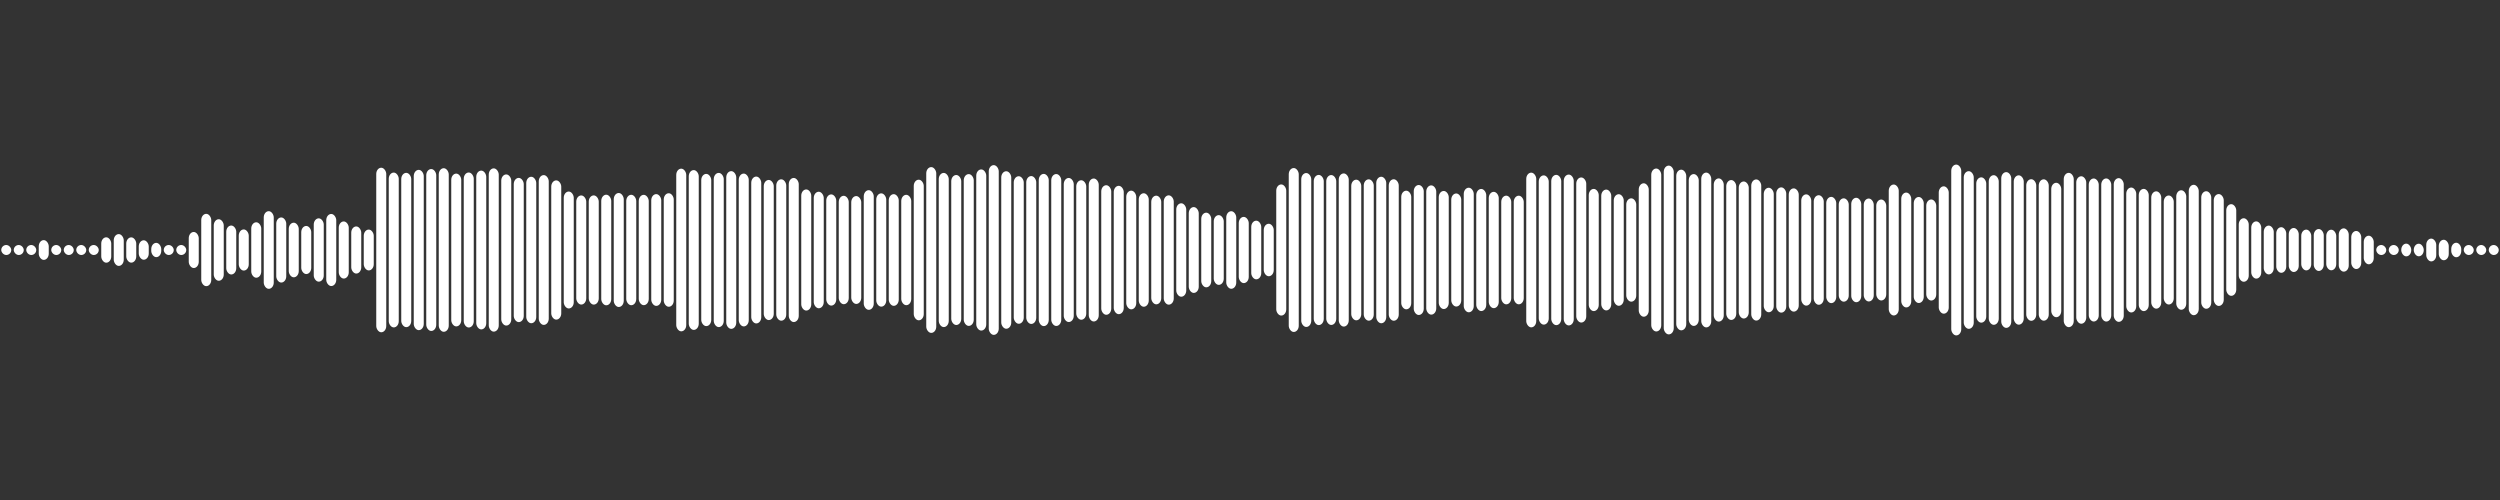 <svg 
  baseProfile="tiny"
  preserveAspectRatio="keep"
  version="1.2"
  viewBox="0 0 2000 400"
  height="100%" width="100%"
  xmlns="http://www.w3.org/2000/svg"
  xmlns:ev="http://www.w3.org/2001/xml-events"
  xmlns:xlink="http://www.w3.org/1999/xlink"
>
  <rect x="0" y="0" width="2000" height="400" fill="#333333" stroke="none"/>
  <g>
    <rect width="8" height="8" x="1" y="196" rx="5" ry="5" fill="white" />
    <rect width="8" height="8" x="11" y="196" rx="5" ry="5" fill="white" />
    <rect width="8" height="8" x="21" y="196" rx="5" ry="5" fill="white" />
    <rect width="8" height="15.827" x="31" y="192.086" rx="5" ry="5" fill="white" />
    <rect width="8" height="8" x="41" y="196" rx="5" ry="5" fill="white" />
    <rect width="8" height="8" x="51" y="196" rx="5" ry="5" fill="white" />
    <rect width="8" height="8" x="61" y="196" rx="5" ry="5" fill="white" />
    <rect width="8" height="8" x="71" y="196" rx="5" ry="5" fill="white" />
    <rect width="8" height="20.319" x="81" y="189.841" rx="5" ry="5" fill="white" />
    <rect width="8" height="25.462" x="91" y="187.269" rx="5" ry="5" fill="white" />
    <rect width="8" height="20.235" x="101" y="189.883" rx="5" ry="5" fill="white" />
    <rect width="8" height="15.564" x="111" y="192.218" rx="5" ry="5" fill="white" />
    <rect width="8" height="11.433" x="121" y="194.284" rx="5" ry="5" fill="white" />
    <rect width="8" height="8" x="131" y="196" rx="5" ry="5" fill="white" />
    <rect width="8" height="8" x="141" y="196" rx="5" ry="5" fill="white" />
    <rect width="8" height="28.85" x="151" y="185.575" rx="5" ry="5" fill="white" />
    <rect width="8" height="57.862" x="161" y="171.069" rx="5" ry="5" fill="white" />
    <rect width="8" height="49.233" x="171" y="175.384" rx="5" ry="5" fill="white" />
    <rect width="8" height="39.163" x="181" y="180.418" rx="5" ry="5" fill="white" />
    <rect width="8" height="32.925" x="191" y="183.538" rx="5" ry="5" fill="white" />
    <rect width="8" height="44.358" x="201" y="177.821" rx="5" ry="5" fill="white" />
    <rect width="8" height="62.128" x="211" y="168.936" rx="5" ry="5" fill="white" />
    <rect width="8" height="52.087" x="221" y="173.956" rx="5" ry="5" fill="white" />
    <rect width="8" height="43.702" x="231" y="178.149" rx="5" ry="5" fill="white" />
    <rect width="8" height="38.488" x="241" y="180.756" rx="5" ry="5" fill="white" />
    <rect width="8" height="50.665" x="251" y="174.667" rx="5" ry="5" fill="white" />
    <rect width="8" height="57.666" x="261" y="171.167" rx="5" ry="5" fill="white" />
    <rect width="8" height="45.7" x="271" y="177.15" rx="5" ry="5" fill="white" />
    <rect width="8" height="37.704" x="281" y="181.148" rx="5" ry="5" fill="white" />
    <rect width="8" height="32.683" x="291" y="183.658" rx="5" ry="5" fill="white" />
    <rect width="8" height="131.64" x="301" y="134.18" rx="5" ry="5" fill="white" />
    <rect width="8" height="123.874" x="311" y="138.063" rx="5" ry="5" fill="white" />
    <rect width="8" height="123.441" x="321" y="138.28" rx="5" ry="5" fill="white" />
    <rect width="8" height="128.242" x="331" y="135.879" rx="5" ry="5" fill="white" />
    <rect width="8" height="129.54" x="341" y="135.23" rx="5" ry="5" fill="white" />
    <rect width="8" height="130.878" x="351" y="134.561" rx="5" ry="5" fill="white" />
    <rect width="8" height="122.238" x="361" y="138.881" rx="5" ry="5" fill="white" />
    <rect width="8" height="124.012" x="371" y="137.994" rx="5" ry="5" fill="white" />
    <rect width="8" height="127.039" x="381" y="136.48" rx="5" ry="5" fill="white" />
    <rect width="8" height="130.632" x="391" y="134.684" rx="5" ry="5" fill="white" />
    <rect width="8" height="120.915" x="401" y="139.542" rx="5" ry="5" fill="white" />
    <rect width="8" height="115.378" x="411" y="142.311" rx="5" ry="5" fill="white" />
    <rect width="8" height="117.178" x="421" y="141.411" rx="5" ry="5" fill="white" />
    <rect width="8" height="119.851" x="431" y="140.075" rx="5" ry="5" fill="white" />
    <rect width="8" height="111.397" x="441" y="144.301" rx="5" ry="5" fill="white" />
    <rect width="8" height="93.55" x="451" y="153.225" rx="5" ry="5" fill="white" />
    <rect width="8" height="87.303" x="461" y="156.348" rx="5" ry="5" fill="white" />
    <rect width="8" height="87.376" x="471" y="156.312" rx="5" ry="5" fill="white" />
    <rect width="8" height="88.479" x="481" y="155.761" rx="5" ry="5" fill="white" />
    <rect width="8" height="91.201" x="491" y="154.4" rx="5" ry="5" fill="white" />
    <rect width="8" height="88.346" x="501" y="155.827" rx="5" ry="5" fill="white" />
    <rect width="8" height="88.276" x="511" y="155.862" rx="5" ry="5" fill="white" />
    <rect width="8" height="89.426" x="521" y="155.287" rx="5" ry="5" fill="white" />
    <rect width="8" height="90.824" x="531" y="154.588" rx="5" ry="5" fill="white" />
    <rect width="8" height="130.144" x="541" y="134.928" rx="5" ry="5" fill="white" />
    <rect width="8" height="127.859" x="551" y="136.071" rx="5" ry="5" fill="white" />
    <rect width="8" height="121.776" x="561" y="139.112" rx="5" ry="5" fill="white" />
    <rect width="8" height="123.363" x="571" y="138.318" rx="5" ry="5" fill="white" />
    <rect width="8" height="126.184" x="581" y="136.908" rx="5" ry="5" fill="white" />
    <rect width="8" height="122.274" x="591" y="138.863" rx="5" ry="5" fill="white" />
    <rect width="8" height="117.506" x="601" y="141.247" rx="5" ry="5" fill="white" />
    <rect width="8" height="112.101" x="611" y="143.95" rx="5" ry="5" fill="white" />
    <rect width="8" height="113.107" x="621" y="143.447" rx="5" ry="5" fill="white" />
    <rect width="8" height="115.291" x="631" y="142.355" rx="5" ry="5" fill="white" />
    <rect width="8" height="96.896" x="641" y="151.552" rx="5" ry="5" fill="white" />
    <rect width="8" height="93.227" x="651" y="153.386" rx="5" ry="5" fill="white" />
    <rect width="8" height="88.962" x="661" y="155.519" rx="5" ry="5" fill="white" />
    <rect width="8" height="86.732" x="671" y="156.634" rx="5" ry="5" fill="white" />
    <rect width="8" height="86.302" x="681" y="156.849" rx="5" ry="5" fill="white" />
    <rect width="8" height="95.737" x="691" y="152.132" rx="5" ry="5" fill="white" />
    <rect width="8" height="90.644" x="701" y="154.678" rx="5" ry="5" fill="white" />
    <rect width="8" height="89.357" x="711" y="155.321" rx="5" ry="5" fill="white" />
    <rect width="8" height="88.304" x="721" y="155.848" rx="5" ry="5" fill="white" />
    <rect width="8" height="112.497" x="731" y="143.752" rx="5" ry="5" fill="white" />
    <rect width="8" height="132.643" x="741" y="133.679" rx="5" ry="5" fill="white" />
    <rect width="8" height="123.343" x="751" y="138.328" rx="5" ry="5" fill="white" />
    <rect width="8" height="119.999" x="761" y="140.001" rx="5" ry="5" fill="white" />
    <rect width="8" height="121.452" x="771" y="139.274" rx="5" ry="5" fill="white" />
    <rect width="8" height="128.92" x="781" y="135.54" rx="5" ry="5" fill="white" />
    <rect width="8" height="135.809" x="791" y="132.096" rx="5" ry="5" fill="white" />
    <rect width="8" height="126.01" x="801" y="136.995" rx="5" ry="5" fill="white" />
    <rect width="8" height="118.039" x="811" y="140.981" rx="5" ry="5" fill="white" />
    <rect width="8" height="118.307" x="821" y="140.847" rx="5" ry="5" fill="white" />
    <rect width="8" height="121.772" x="831" y="139.114" rx="5" ry="5" fill="white" />
    <rect width="8" height="121.546" x="841" y="139.227" rx="5" ry="5" fill="white" />
    <rect width="8" height="115.267" x="851" y="142.366" rx="5" ry="5" fill="white" />
    <rect width="8" height="111.594" x="861" y="144.203" rx="5" ry="5" fill="white" />
    <rect width="8" height="114.398" x="871" y="142.801" rx="5" ry="5" fill="white" />
    <rect width="8" height="103.649" x="881" y="148.175" rx="5" ry="5" fill="white" />
    <rect width="8" height="102.691" x="891" y="148.654" rx="5" ry="5" fill="white" />
    <rect width="8" height="94.96" x="901" y="152.52" rx="5" ry="5" fill="white" />
    <rect width="8" height="90.798" x="911" y="154.601" rx="5" ry="5" fill="white" />
    <rect width="8" height="86.936" x="921" y="156.532" rx="5" ry="5" fill="white" />
    <rect width="8" height="87.462" x="931" y="156.269" rx="5" ry="5" fill="white" />
    <rect width="8" height="74.752" x="941" y="162.624" rx="5" ry="5" fill="white" />
    <rect width="8" height="68.683" x="951" y="165.658" rx="5" ry="5" fill="white" />
    <rect width="8" height="59.72" x="961" y="170.14" rx="5" ry="5" fill="white" />
    <rect width="8" height="55.809" x="971" y="172.095" rx="5" ry="5" fill="white" />
    <rect width="8" height="62.063" x="981" y="168.969" rx="5" ry="5" fill="white" />
    <rect width="8" height="52.977" x="991" y="173.511" rx="5" ry="5" fill="white" />
    <rect width="8" height="46.924" x="1001" y="176.538" rx="5" ry="5" fill="white" />
    <rect width="8" height="41.995" x="1011" y="179.003" rx="5" ry="5" fill="white" />
    <rect width="8" height="104.914" x="1021" y="147.543" rx="5" ry="5" fill="white" />
    <rect width="8" height="131.153" x="1031" y="134.424" rx="5" ry="5" fill="white" />
    <rect width="8" height="123.142" x="1041" y="138.429" rx="5" ry="5" fill="white" />
    <rect width="8" height="120.16" x="1051" y="139.92" rx="5" ry="5" fill="white" />
    <rect width="8" height="119.926" x="1061" y="140.037" rx="5" ry="5" fill="white" />
    <rect width="8" height="122.527" x="1071" y="138.736" rx="5" ry="5" fill="white" />
    <rect width="8" height="112.519" x="1081" y="143.74" rx="5" ry="5" fill="white" />
    <rect width="8" height="113.09" x="1091" y="143.455" rx="5" ry="5" fill="white" />
    <rect width="8" height="117.208" x="1101" y="141.396" rx="5" ry="5" fill="white" />
    <rect width="8" height="113.2" x="1111" y="143.4" rx="5" ry="5" fill="white" />
    <rect width="8" height="94.905" x="1121" y="152.548" rx="5" ry="5" fill="white" />
    <rect width="8" height="103.998" x="1131" y="148.001" rx="5" ry="5" fill="white" />
    <rect width="8" height="103.407" x="1141" y="148.296" rx="5" ry="5" fill="white" />
    <rect width="8" height="94.461" x="1151" y="152.769" rx="5" ry="5" fill="white" />
    <rect width="8" height="90.451" x="1161" y="154.775" rx="5" ry="5" fill="white" />
    <rect width="8" height="99.664" x="1171" y="150.168" rx="5" ry="5" fill="white" />
    <rect width="8" height="97.685" x="1181" y="151.158" rx="5" ry="5" fill="white" />
    <rect width="8" height="93.067" x="1191" y="153.467" rx="5" ry="5" fill="white" />
    <rect width="8" height="86.951" x="1201" y="156.524" rx="5" ry="5" fill="white" />
    <rect width="8" height="86.896" x="1211" y="156.552" rx="5" ry="5" fill="white" />
    <rect width="8" height="123.767" x="1221" y="138.117" rx="5" ry="5" fill="white" />
    <rect width="8" height="119.405" x="1231" y="140.298" rx="5" ry="5" fill="white" />
    <rect width="8" height="120.22" x="1241" y="139.89" rx="5" ry="5" fill="white" />
    <rect width="8" height="120.694" x="1251" y="139.653" rx="5" ry="5" fill="white" />
    <rect width="8" height="116.08" x="1261" y="141.96" rx="5" ry="5" fill="white" />
    <rect width="8" height="97.758" x="1271" y="151.121" rx="5" ry="5" fill="white" />
    <rect width="8" height="96.671" x="1281" y="151.664" rx="5" ry="5" fill="white" />
    <rect width="8" height="89.272" x="1291" y="155.364" rx="5" ry="5" fill="white" />
    <rect width="8" height="82.687" x="1301" y="158.656" rx="5" ry="5" fill="white" />
    <rect width="8" height="106.755" x="1311" y="146.622" rx="5" ry="5" fill="white" />
    <rect width="8" height="130.36" x="1321" y="134.82" rx="5" ry="5" fill="white" />
    <rect width="8" height="135.028" x="1331" y="132.486" rx="5" ry="5" fill="white" />
    <rect width="8" height="128.533" x="1341" y="135.734" rx="5" ry="5" fill="white" />
    <rect width="8" height="121.475" x="1351" y="139.263" rx="5" ry="5" fill="white" />
    <rect width="8" height="123.841" x="1361" y="138.079" rx="5" ry="5" fill="white" />
    <rect width="8" height="114.563" x="1371" y="142.718" rx="5" ry="5" fill="white" />
    <rect width="8" height="111.917" x="1381" y="144.041" rx="5" ry="5" fill="white" />
    <rect width="8" height="109.637" x="1391" y="145.181" rx="5" ry="5" fill="white" />
    <rect width="8" height="112.918" x="1401" y="143.541" rx="5" ry="5" fill="white" />
    <rect width="8" height="99.597" x="1411" y="150.201" rx="5" ry="5" fill="white" />
    <rect width="8" height="100.223" x="1421" y="149.889" rx="5" ry="5" fill="white" />
    <rect width="8" height="98.611" x="1431" y="150.694" rx="5" ry="5" fill="white" />
    <rect width="8" height="89.026" x="1441" y="155.487" rx="5" ry="5" fill="white" />
    <rect width="8" height="87.664" x="1451" y="156.168" rx="5" ry="5" fill="white" />
    <rect width="8" height="85.007" x="1461" y="157.497" rx="5" ry="5" fill="white" />
    <rect width="8" height="82.684" x="1471" y="158.658" rx="5" ry="5" fill="white" />
    <rect width="8" height="83.554" x="1481" y="158.223" rx="5" ry="5" fill="white" />
    <rect width="8" height="82.356" x="1491" y="158.822" rx="5" ry="5" fill="white" />
    <rect width="8" height="80.76" x="1501" y="159.62" rx="5" ry="5" fill="white" />
    <rect width="8" height="104.769" x="1511" y="147.616" rx="5" ry="5" fill="white" />
    <rect width="8" height="91.889" x="1521" y="154.056" rx="5" ry="5" fill="white" />
    <rect width="8" height="84.85" x="1531" y="157.575" rx="5" ry="5" fill="white" />
    <rect width="8" height="80.846" x="1541" y="159.577" rx="5" ry="5" fill="white" />
    <rect width="8" height="101.899" x="1551" y="149.051" rx="5" ry="5" fill="white" />
    <rect width="8" height="136.663" x="1561" y="131.669" rx="5" ry="5" fill="white" />
    <rect width="8" height="126.14" x="1571" y="136.93" rx="5" ry="5" fill="white" />
    <rect width="8" height="116.257" x="1581" y="141.871" rx="5" ry="5" fill="white" />
    <rect width="8" height="119.717" x="1591" y="140.142" rx="5" ry="5" fill="white" />
    <rect width="8" height="124.606" x="1601" y="137.697" rx="5" ry="5" fill="white" />
    <rect width="8" height="119.489" x="1611" y="140.256" rx="5" ry="5" fill="white" />
    <rect width="8" height="113.278" x="1621" y="143.361" rx="5" ry="5" fill="white" />
    <rect width="8" height="113.102" x="1631" y="143.449" rx="5" ry="5" fill="white" />
    <rect width="8" height="107.543" x="1641" y="146.229" rx="5" ry="5" fill="white" />
    <rect width="8" height="123.446" x="1651" y="138.277" rx="5" ry="5" fill="white" />
    <rect width="8" height="117.969" x="1661" y="141.016" rx="5" ry="5" fill="white" />
    <rect width="8" height="114.438" x="1671" y="142.781" rx="5" ry="5" fill="white" />
    <rect width="8" height="114.487" x="1681" y="142.757" rx="5" ry="5" fill="white" />
    <rect width="8" height="114.978" x="1691" y="142.511" rx="5" ry="5" fill="white" />
    <rect width="8" height="99.943" x="1701" y="150.028" rx="5" ry="5" fill="white" />
    <rect width="8" height="97.791" x="1711" y="151.104" rx="5" ry="5" fill="white" />
    <rect width="8" height="93.869" x="1721" y="153.065" rx="5" ry="5" fill="white" />
    <rect width="8" height="87.21" x="1731" y="156.395" rx="5" ry="5" fill="white" />
    <rect width="8" height="95.608" x="1741" y="152.196" rx="5" ry="5" fill="white" />
    <rect width="8" height="104.321" x="1751" y="147.839" rx="5" ry="5" fill="white" />
    <rect width="8" height="94.036" x="1761" y="152.982" rx="5" ry="5" fill="white" />
    <rect width="8" height="89.514" x="1771" y="155.243" rx="5" ry="5" fill="white" />
    <rect width="8" height="73.341" x="1781" y="163.33" rx="5" ry="5" fill="white" />
    <rect width="8" height="50.819" x="1791" y="174.59" rx="5" ry="5" fill="white" />
    <rect width="8" height="45.793" x="1801" y="177.104" rx="5" ry="5" fill="white" />
    <rect width="8" height="39.047" x="1811" y="180.476" rx="5" ry="5" fill="white" />
    <rect width="8" height="36.495" x="1821" y="181.753" rx="5" ry="5" fill="white" />
    <rect width="8" height="35.222" x="1831" y="182.389" rx="5" ry="5" fill="white" />
    <rect width="8" height="32.625" x="1841" y="183.687" rx="5" ry="5" fill="white" />
    <rect width="8" height="33.557" x="1851" y="183.221" rx="5" ry="5" fill="white" />
    <rect width="8" height="32.463" x="1861" y="183.769" rx="5" ry="5" fill="white" />
    <rect width="8" height="34.644" x="1871" y="182.678" rx="5" ry="5" fill="white" />
    <rect width="8" height="30.455" x="1881" y="184.773" rx="5" ry="5" fill="white" />
    <rect width="8" height="22.873" x="1891" y="188.564" rx="5" ry="5" fill="white" />
    <rect width="8" height="8" x="1901" y="196" rx="5" ry="5" fill="white" />
    <rect width="8" height="8" x="1911" y="196" rx="5" ry="5" fill="white" />
    <rect width="8" height="10.171" x="1921" y="194.914" rx="5" ry="5" fill="white" />
    <rect width="8" height="10.071" x="1931" y="194.965" rx="5" ry="5" fill="white" />
    <rect width="8" height="18.249" x="1941" y="190.876" rx="5" ry="5" fill="white" />
    <rect width="8" height="16.389" x="1951" y="191.806" rx="5" ry="5" fill="white" />
    <rect width="8" height="11.604" x="1961" y="194.198" rx="5" ry="5" fill="white" />
    <rect width="8" height="8" x="1971" y="196" rx="5" ry="5" fill="white" />
    <rect width="8" height="8" x="1981" y="196" rx="5" ry="5" fill="white" />
    <rect width="8" height="8" x="1991" y="196" rx="5" ry="5" fill="white" />
  </g>
</svg>